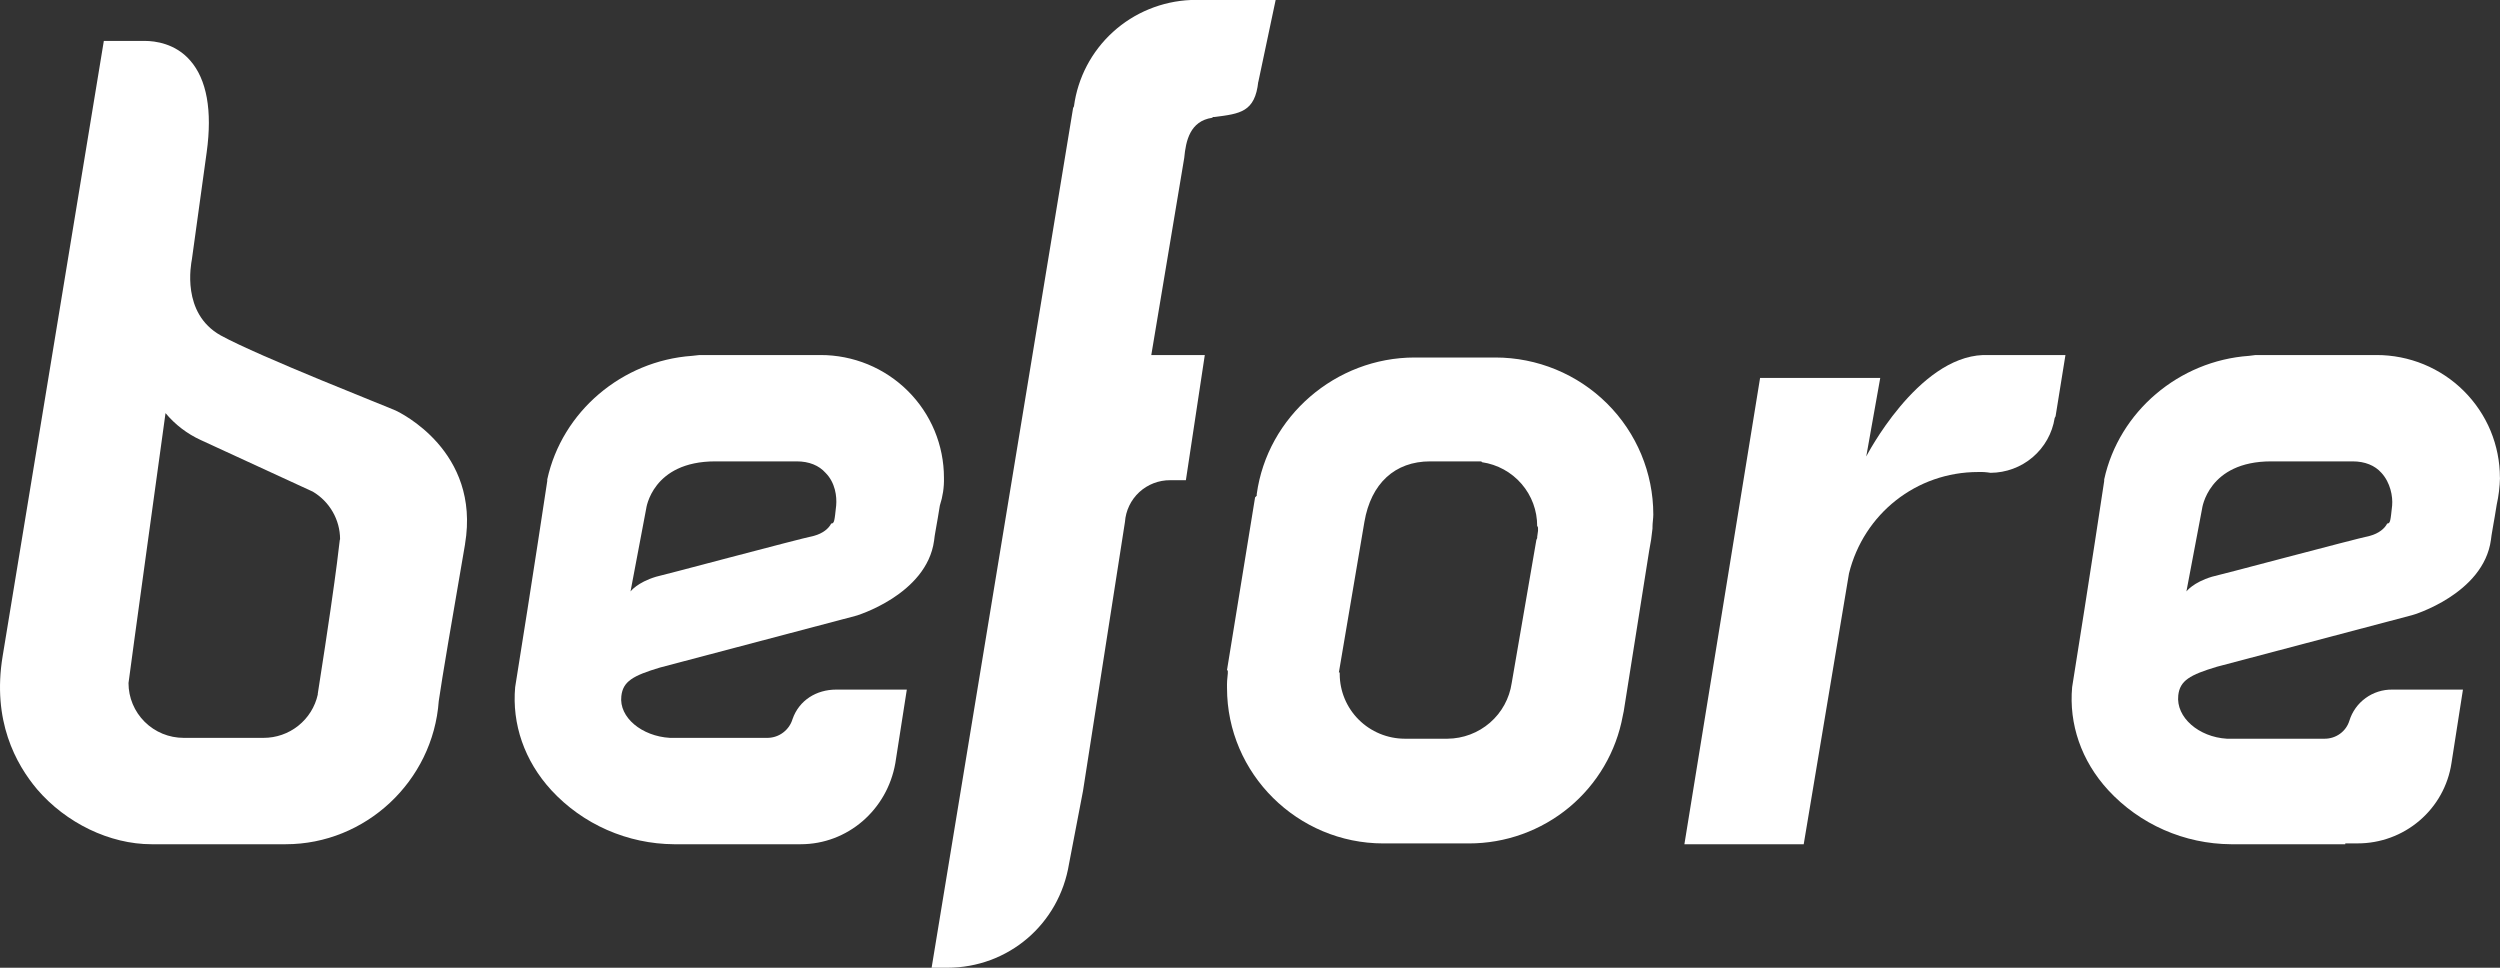 <svg width="62" height="24" viewBox="0 0 62 24" fill="none" xmlns="http://www.w3.org/2000/svg">
<rect x="0" y="0" width="62" height="24" fill="#333333" stroke="none"/>
<path d="M38.143 13.106V13.166L38.123 13.309C38.126 13.337 38.118 13.366 38.102 13.39L37.49 16.94C37.434 17.321 37.243 17.67 36.951 17.923C36.659 18.176 36.285 18.317 35.898 18.32H34.837C34.41 18.319 34 18.149 33.698 17.849C33.396 17.549 33.226 17.142 33.225 16.717V16.677H33.204L33.837 12.944C34 11.99 34.592 11.442 35.469 11.442H36.734L36.755 11.463C37.136 11.519 37.484 11.71 37.735 12.001C37.986 12.291 38.123 12.662 38.122 13.045C38.13 13.053 38.136 13.063 38.139 13.073C38.143 13.084 38.144 13.095 38.143 13.106L38.143 13.106ZM40.267 17.65L40.9 13.654C40.937 13.473 40.964 13.29 40.982 13.106V13.066C40.982 12.964 41.002 12.863 41.002 12.761C41.002 11.728 40.59 10.738 39.855 10.007C39.12 9.277 38.123 8.866 37.084 8.866H35.085C33.126 8.866 31.432 10.327 31.167 12.254V12.294L31.126 12.335L30.43 16.616L30.45 16.636V16.697C30.434 16.818 30.427 16.94 30.43 17.062C30.43 19.192 32.184 20.917 34.307 20.917H36.429C37.337 20.918 38.217 20.601 38.914 20.023C39.612 19.444 40.083 18.64 40.245 17.752L40.266 17.651" fill="white"/>
<path d="M20.737 12.538C20.696 12.903 20.696 12.984 20.614 12.984C20.553 13.106 20.41 13.228 20.186 13.289C19.796 13.369 16.308 14.303 16.27 14.303C15.8 14.445 15.637 14.668 15.637 14.668L16.025 12.618C16.025 12.618 16.168 11.442 17.739 11.442H19.759C20.065 11.442 20.31 11.543 20.473 11.726C20.716 11.97 20.757 12.314 20.737 12.538ZM23.41 11.848C23.41 11.448 23.331 11.052 23.178 10.683C23.024 10.313 22.799 9.978 22.514 9.695C22.23 9.412 21.892 9.188 21.521 9.035C21.149 8.883 20.751 8.804 20.349 8.805H17.347L17.163 8.825C15.429 8.947 13.94 10.204 13.572 11.889V11.929C13.307 13.694 12.797 16.94 12.776 17.041C12.694 17.954 13.003 18.867 13.674 19.598C14.061 20.017 14.531 20.352 15.054 20.582C15.577 20.812 16.142 20.933 16.714 20.937H19.857C21.02 20.937 22 20.085 22.204 18.928L22.489 17.102H20.737C20.247 17.102 19.818 17.366 19.655 17.833C19.616 17.965 19.535 18.081 19.425 18.165C19.316 18.249 19.182 18.296 19.043 18.299H16.613C15.918 18.259 15.348 17.792 15.409 17.265C15.449 16.899 15.694 16.757 16.368 16.555L21.206 15.277C21.226 15.277 22.981 14.749 23.165 13.41C23.185 13.228 23.205 13.167 23.226 13.025C23.247 12.923 23.267 12.781 23.308 12.538C23.381 12.315 23.416 12.082 23.41 11.848Z" fill="white"/>
<path d="M59.325 12.538C59.284 12.903 59.284 12.984 59.202 12.984C59.141 13.106 58.998 13.228 58.774 13.289C58.386 13.37 54.896 14.303 54.856 14.303C54.386 14.445 54.223 14.668 54.223 14.668L54.611 12.619C54.611 12.619 54.754 11.442 56.325 11.442H58.345C58.651 11.442 58.896 11.543 59.059 11.726C59.283 11.97 59.345 12.314 59.325 12.538ZM61.998 11.848C61.998 11.448 61.919 11.052 61.766 10.683C61.612 10.313 61.386 9.978 61.102 9.695C60.818 9.412 60.48 9.188 60.109 9.035C59.737 8.883 59.339 8.804 58.937 8.805H55.939L55.776 8.825C54.041 8.947 52.552 10.204 52.184 11.889V11.929C51.919 13.694 51.409 16.94 51.389 17.041C51.307 17.954 51.613 18.867 52.286 19.598C52.673 20.017 53.143 20.352 53.666 20.582C54.189 20.812 54.755 20.933 55.327 20.937H58.163V20.916H58.469C59.032 20.917 59.577 20.716 60.004 20.351C60.431 19.987 60.712 19.482 60.796 18.928L61.081 17.102H59.327C59.09 17.099 58.858 17.173 58.667 17.312C58.475 17.451 58.334 17.648 58.265 17.873C58.225 18.003 58.144 18.117 58.033 18.197C57.923 18.277 57.79 18.32 57.653 18.32H55.225C54.531 18.279 53.96 17.792 54.021 17.244C54.062 16.879 54.307 16.737 54.98 16.535L59.816 15.257C59.837 15.257 61.592 14.729 61.775 13.39C61.796 13.208 61.816 13.147 61.836 13.005C61.857 12.903 61.877 12.761 61.918 12.518C61.967 12.298 61.994 12.073 62 11.848" fill="white"/>
<path d="M50.978 10.326L51.223 8.805H49.181C47.548 8.866 46.283 11.32 46.283 11.32L46.63 9.373H43.65L41.773 20.937H44.732L45.855 14.221C46.222 12.74 47.528 11.706 49.059 11.706C49.161 11.702 49.264 11.709 49.365 11.726C49.749 11.724 50.12 11.587 50.412 11.338C50.704 11.088 50.897 10.744 50.956 10.367L50.977 10.326" fill="white"/>
<path d="M7.881 17.204V17.224C7.814 17.529 7.643 17.802 7.398 17.998C7.153 18.194 6.848 18.3 6.534 18.299H4.555C4.192 18.299 3.844 18.156 3.588 17.901C3.331 17.646 3.187 17.3 3.187 16.94C3.187 16.9 4.105 10.245 4.105 10.245C4.343 10.531 4.643 10.76 4.983 10.915L7.758 12.193C7.963 12.315 8.133 12.487 8.251 12.693C8.37 12.899 8.433 13.132 8.434 13.37C8.411 13.39 8.434 13.674 7.881 17.204ZM11.533 13.491C11.921 11.179 9.901 10.225 9.819 10.184C9.697 10.123 6.432 8.845 5.473 8.318C4.493 7.77 4.738 6.553 4.759 6.431L5.126 3.774C5.269 2.739 5.126 1.968 4.718 1.502C4.351 1.076 3.84 1.015 3.596 1.015H2.575L0.066 16.27C-0.2 17.873 0.392 18.948 0.923 19.578C1.637 20.409 2.718 20.937 3.759 20.937H7.086C9.065 20.937 10.738 19.375 10.881 17.387C10.963 16.818 11.208 15.378 11.534 13.491" fill="white"/>
<path d="M31.207 2.029L31.636 0H29.532C28.814 0.031 28.13 0.312 27.6 0.794C27.07 1.277 26.728 1.929 26.634 2.638L26.613 2.678L23.104 24H23.491C25.001 24 26.267 22.925 26.512 21.423L26.858 19.618L27.899 12.944C27.919 12.662 28.046 12.398 28.254 12.205C28.463 12.013 28.737 11.907 29.022 11.909H29.41L29.879 8.805H28.552L29.369 3.916C29.409 3.49 29.512 3.003 30.062 2.921L30.083 2.901H30.124C30.756 2.82 31.124 2.779 31.205 2.028" fill="white"/>
</svg>

